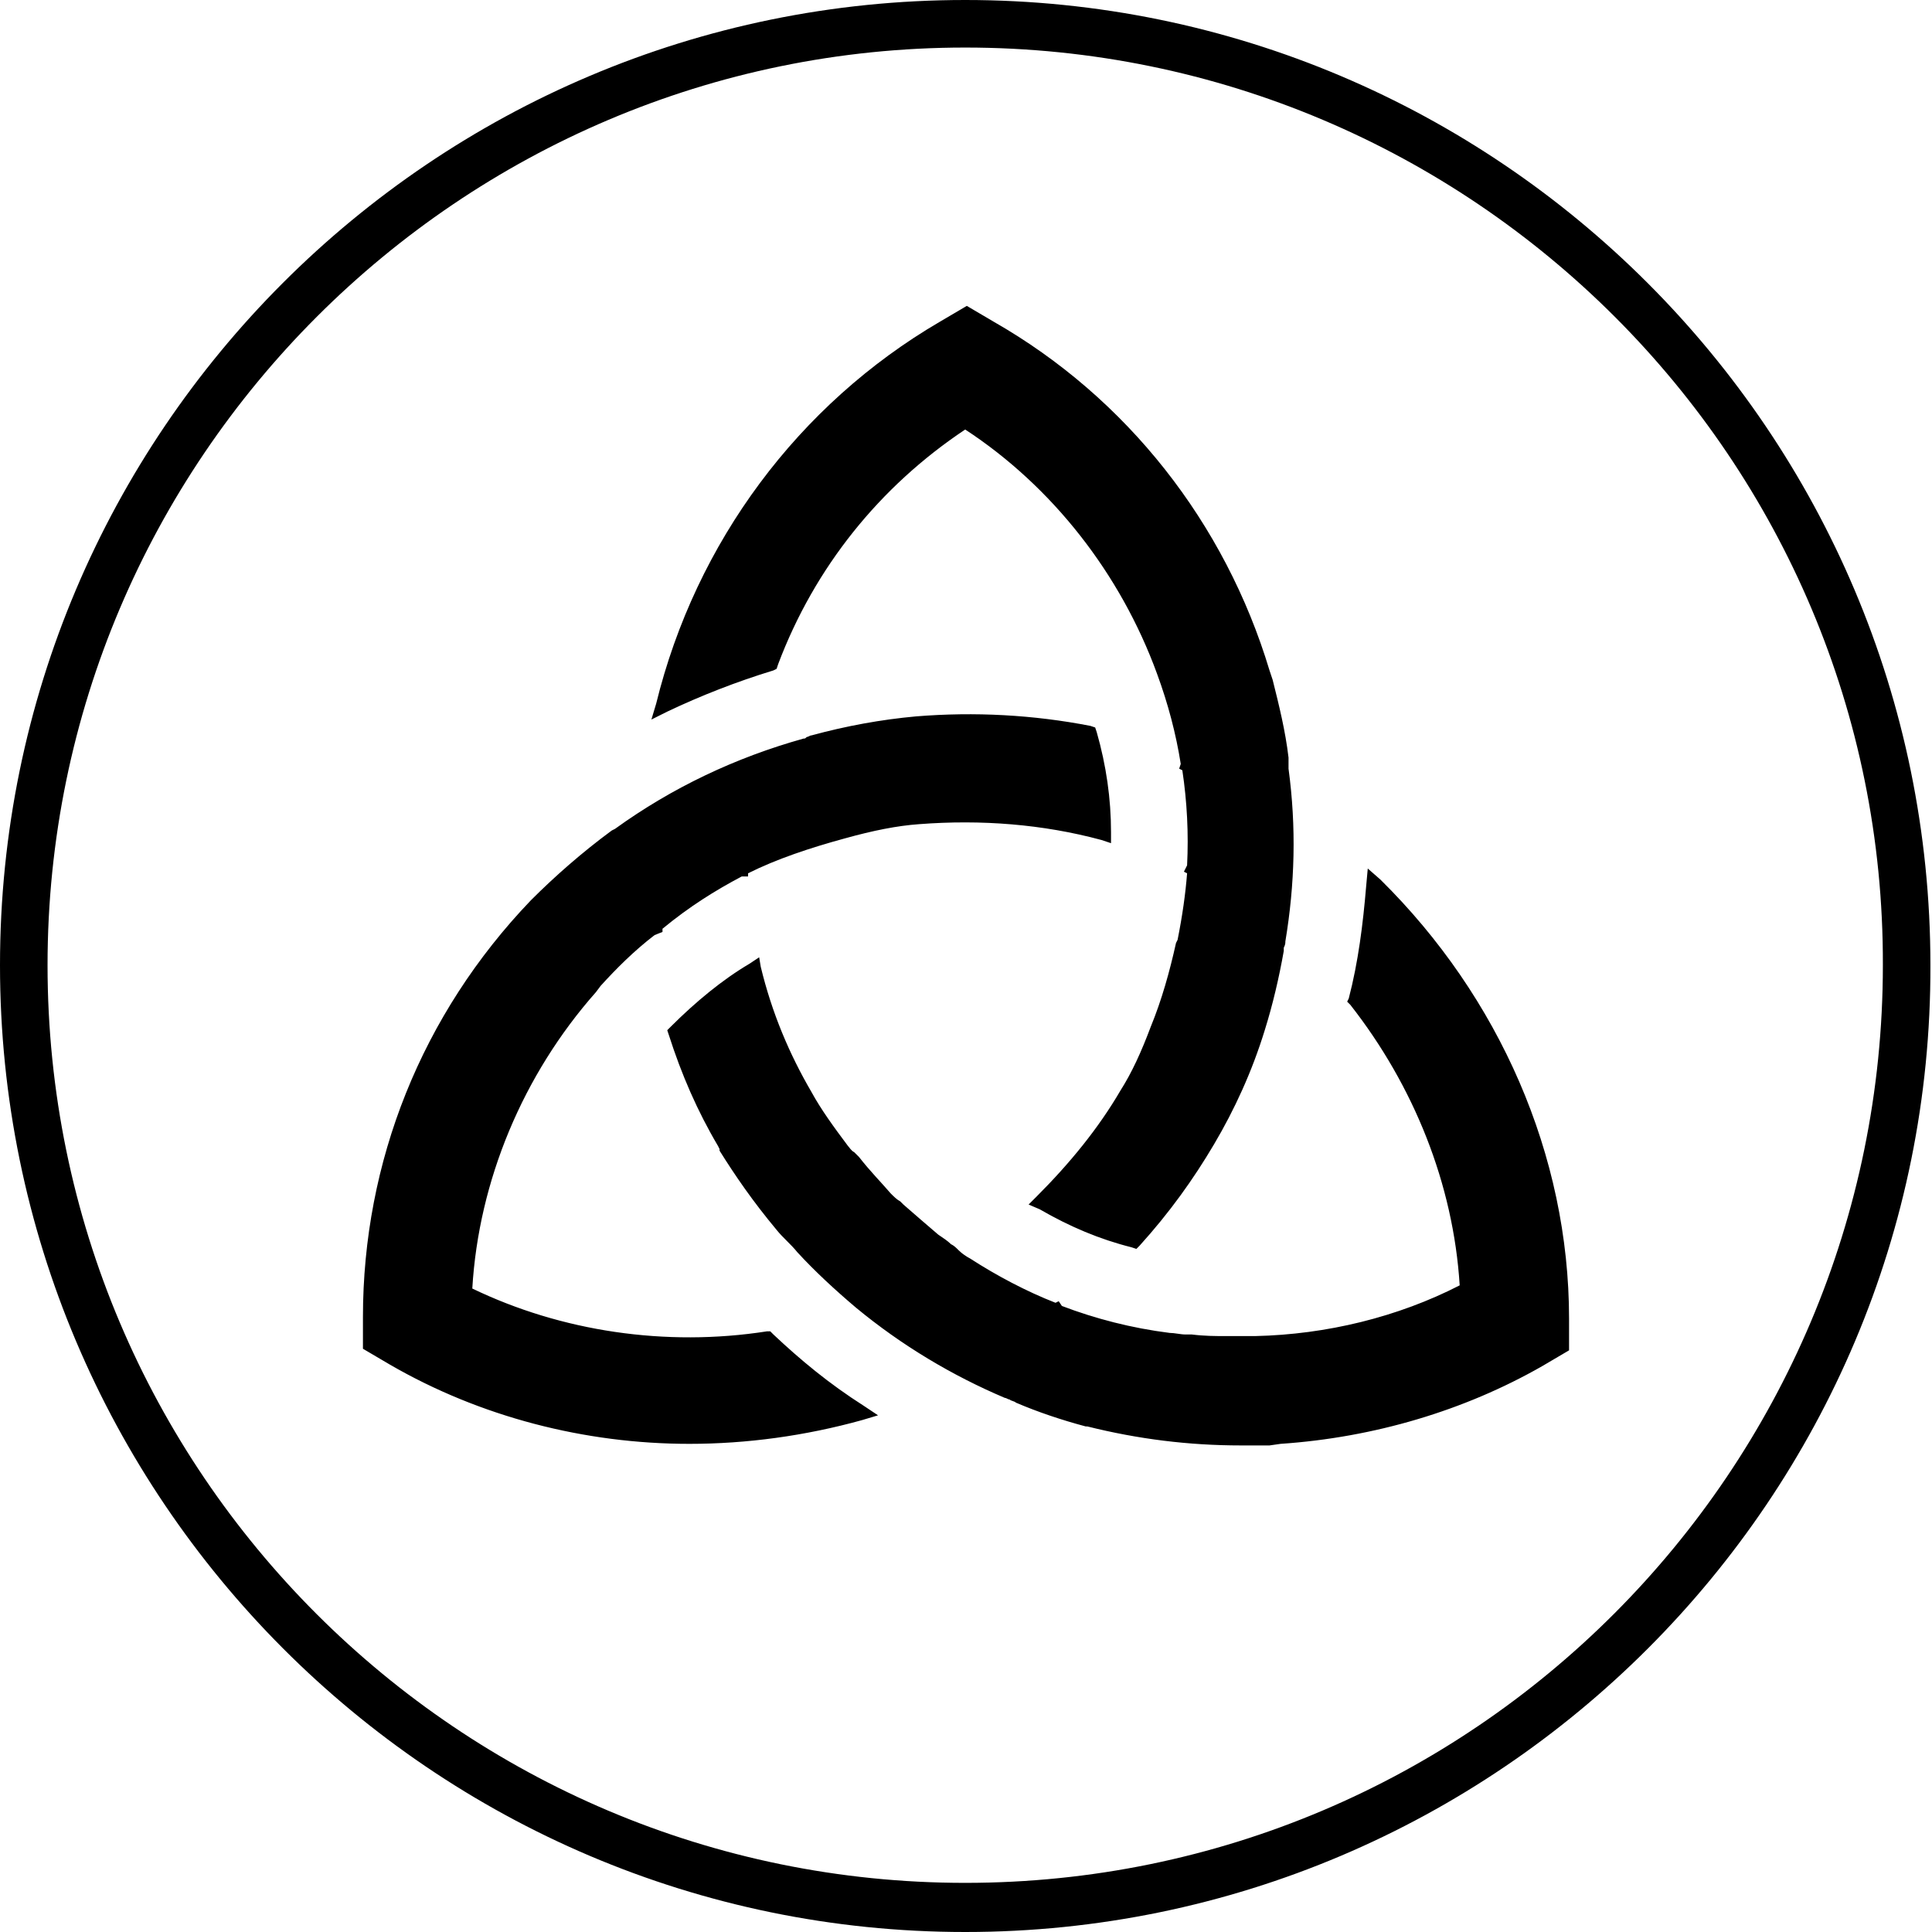 <?xml version="1.0" encoding="utf-8"?>
<!-- Generator: Adobe Illustrator 19.2.1, SVG Export Plug-In . SVG Version: 6.00 Build 0)  -->
<!DOCTYPE svg PUBLIC "-//W3C//DTD SVG 1.1//EN" "http://www.w3.org/Graphics/SVG/1.1/DTD/svg11.dtd">
<svg version="1.1" id="Calque_1" xmlns="http://www.w3.org/2000/svg" xmlns:xlink="http://www.w3.org/1999/xlink" x="0px" y="0px"
	 viewBox="0 0 121.9 121.9" style="enable-background:new 0 0 121.9 121.9;" xml:space="preserve">
<g>
	<path d="M60.9,121.9C27.3,121.9,0,94.5,0,60.9C0,27.3,27.3,0,60.9,0c33.6,0,60.9,27.3,60.9,60.9C121.9,94.5,94.5,121.9,60.9,121.9z
		 M60.9,3C29,3,3,29,3,60.9c0,32,26,57.9,57.9,57.9c32,0,57.9-26,57.9-57.9C118.9,29,92.9,3,60.9,3z"/>
</g>
<g>
	<path d="M80.8,48.5c0-0.2,0-0.4-0.1-0.6c-0.3-1.8-0.7-3.7-1.2-5.5h0c-2.7-9-8.8-16.9-17.2-21.7l-1.4-0.8l-1.4,0.8
		c-9,5.2-15.3,13.9-17.7,23.8c2.2-1.1,4.5-2,6.8-2.7c2.4-6.2,6.7-11.5,12.3-15.2c5.8,3.8,10.2,9.4,12.5,15.8h0c0,0,0,0,0,0
		c0.7,1.9,1.2,3.9,1.5,5.9c0,0,0,0,0,0c0.3,2.1,0.4,4.3,0.3,6.5c0,0,0,0,0,0c-0.1,1.5-0.3,3-0.6,4.5c0,0.1,0,0.2-0.1,0.2
		c-0.4,1.8-0.9,3.6-1.6,5.4c0,0,0,0,0,0h0c-0.6,1.4-1.2,2.7-1.9,4c-1.5,2.5-3.3,4.8-5.4,6.8c1.8,1,3.7,1.8,5.7,2.3
		c1.7-1.9,3.3-4,4.6-6.3c1.3-2.3,2.4-4.7,3.2-7.1c0.5-1.6,0.9-3.3,1.2-5c0-0.2,0.1-0.4,0.1-0.6C81.2,55.7,81.3,52.1,80.8,48.5
		 M68.6,46.5c-3.5-0.7-7.2-0.9-10.8-0.6c-2.2,0.2-4.4,0.6-6.5,1.2c-0.2,0-0.3,0.1-0.5,0.1c-4.2,1.2-8.2,3.1-11.7,5.6
		c-0.1,0-0.1,0.1-0.2,0.1c-1.8,1.3-3.5,2.7-5,4.4c-6.6,6.9-10.4,16.2-10.4,25.9v1.7l1.4,0.8c8.9,5.1,19.7,6.2,29.4,3.4
		c-2-1.4-4-2.9-5.8-4.5c-6.5,1-13.3,0-19.3-3c0.4-7.2,3.3-14,8-19.3c0,0,0.2-0.2,0.3-0.4c1.1-1.2,2.3-2.3,3.6-3.3c0,0,0,0,0,0
		c1.7-1.4,3.5-2.6,5.4-3.6c0,0,0,0,0,0c2.1-1,4.3-1.8,6.5-2.4c1.6-0.4,3.1-0.7,4.7-0.9c3.9-0.4,7.9,0,11.7,1
		C69.4,50.6,69.1,48.5,68.6,46.5 M98.5,83.2v1.7L97,85.7c-5,2.9-10.6,4.5-16.2,4.9c-0.8,0.1-1.6,0.1-2.5,0.1c-3.2,0-6.5-0.4-9.6-1.2
		c-0.1,0-0.1,0-0.2-0.1c-1.5-0.4-2.9-0.9-4.3-1.4c-0.2-0.1-0.5-0.2-0.7-0.3c-3.3-1.4-6.4-3.3-9.3-5.7c-1.3-1.1-2.5-2.2-3.6-3.5
		c-0.4-0.5-0.9-0.9-1.3-1.4c-1.3-1.6-2.5-3.2-3.5-5c0-0.1-0.1-0.2-0.2-0.2l0,0c-1.3-2.2-2.3-4.5-3.1-6.9c1.5-1.5,3.1-2.9,4.9-4
		c0.7,2.8,1.8,5.5,3.2,8c0.7,1.2,1.5,2.3,2.3,3.4c0.2,0.3,0.4,0.5,0.6,0.8c0.6,0.8,1.3,1.6,2,2.3c0.3,0.3,0.6,0.5,0.9,0.8
		c0.7,0.7,1.4,1.3,2.2,1.9c0.3,0.2,0.6,0.4,0.9,0.6c0.4,0.3,0.8,0.6,1.3,0.9c0,0,0,0,0,0c1.8,1.2,3.8,2.2,5.8,3c0,0,0,0,0,0
		c2.3,0.9,4.7,1.5,7.1,1.8c0.5,0.1,0.9,0.1,1.4,0.1c0.7,0.1,1.4,0.1,2.1,0.1c0.3,0,0.7,0.1,1,0.1c0.3,0,0.6,0,0.9-0.1
		c4.6-0.1,9.2-1.3,13.4-3.4c-0.4-6.7-2.9-13.1-7-18.3c0.6-2.4,0.9-4.8,1.1-7.2C94.1,63,98.5,72.8,98.5,83.2"/>
</g>
<g>
	<path d="M78.3,91.2c-3.3,0-6.5-0.4-9.7-1.2l-0.1,0c-1.5-0.4-3-0.9-4.4-1.5c-0.1-0.1-0.3-0.1-0.4-0.2c-0.1,0-0.2-0.1-0.3-0.1
		c-3.3-1.4-6.5-3.3-9.4-5.7c-1.3-1.1-2.6-2.3-3.7-3.5c-0.4-0.5-0.9-0.9-1.3-1.4c-1.5-1.8-2.6-3.4-3.6-5c0,0,0,0,0-0.1l0,0l-0.1-0.2
		c-1.3-2.2-2.3-4.5-3.1-7l-0.1-0.3l0.2-0.2c1.6-1.6,3.3-3,5-4l0.6-0.4L48,61c0.7,2.9,1.8,5.5,3.2,7.9c0.6,1.1,1.4,2.2,2.3,3.4
		c0.1,0.1,0.2,0.3,0.4,0.4c0.1,0.1,0.2,0.2,0.3,0.3c0.7,0.9,1.4,1.6,2,2.3c0.2,0.2,0.4,0.4,0.6,0.5L57,76c0.8,0.7,1.5,1.3,2.2,1.9
		c0.3,0.2,0.6,0.4,0.8,0.6c0.2,0.1,0.3,0.2,0.5,0.4c0.2,0.2,0.5,0.4,0.7,0.5c1.7,1.1,3.6,2.1,5.4,2.8l0.2-0.1l0.2,0.3
		c2.1,0.8,4.4,1.4,6.8,1.7c0.3,0,0.7,0.1,1,0.1l0.4,0c0.8,0.1,1.5,0.1,2.1,0.1c0.2,0,0.3,0,0.5,0c0.4,0,0.7,0,1.1,0l0.3,0
		c4.5-0.1,9-1.2,12.9-3.2c-0.4-6.4-2.9-12.6-6.9-17.7l-0.2-0.2l0.1-0.2c0.6-2.3,0.9-4.7,1.1-7.1l0.1-1.1l0.8,0.7
		C94.6,62.9,99,72.9,99,83.2v2l-1.7,1c-4.9,2.8-10.6,4.5-16.5,4.9l-0.7,0.1C79.5,91.2,78.9,91.2,78.3,91.2z M46.1,71.5L46.1,71.5
		l0.1,0.2c0.1,0.1,0.1,0.2,0.2,0.2c0.9,1.6,2.1,3.2,3.5,4.9c0.4,0.5,0.8,0.9,1.2,1.4c1.1,1.2,2.3,2.4,3.6,3.4
		c2.8,2.3,5.9,4.2,9.1,5.6c0.1,0,0.2,0.1,0.3,0.1c0.1,0.1,0.2,0.1,0.4,0.2c1.4,0.5,2.8,1,4.2,1.4l0.1,0c3.1,0.8,6.3,1.2,9.5,1.2
		c0.6,0,1.1,0,1.7-0.1c0.2,0,0.5,0,0.7-0.1c5.7-0.4,11.2-2,16-4.8l1.2-0.7v-1.4c0-9.7-3.9-19.1-10.8-26.1c-0.2,2-0.5,4-1,6
		c4.2,5.2,6.6,11.7,7,18.4l0,0.3L92.9,82c-4.1,2.1-8.8,3.3-13.6,3.4l-0.3,0c-0.4,0-0.8,0-1.3,0c-0.1,0-0.3,0-0.4,0
		c-0.7,0-1.3-0.1-2.2-0.1l-0.4,0c-0.3,0-0.7-0.1-1-0.1c-2.4-0.3-4.8-0.9-6.9-1.7l-0.2,0.1l-0.2-0.3l-0.7-0.3l0,0
		c-1.7-0.7-3.4-1.6-5.1-2.7l0,0c-0.3-0.2-0.5-0.4-0.8-0.6c-0.2-0.1-0.3-0.2-0.5-0.4c-0.3-0.2-0.6-0.4-0.9-0.6
		c-0.7-0.6-1.5-1.2-2.2-1.9L56,76.5c-0.2-0.2-0.4-0.4-0.6-0.6c-0.7-0.7-1.3-1.4-2.1-2.3c-0.1-0.1-0.2-0.2-0.3-0.3
		c-0.1-0.2-0.3-0.3-0.4-0.5c-0.9-1.2-1.7-2.4-2.4-3.5c-1.3-2.2-2.3-4.8-3.1-7.4c-1.4,0.9-2.7,2-4,3.3C44,67.4,45,69.5,46.1,71.5z
		 M43.5,91.1c-6.6,0-13.2-1.7-18.9-5l-1.7-1v-2c0-9.8,3.7-19.1,10.6-26.3c1.5-1.5,3.2-3,5.1-4.4l0.2-0.1c3.6-2.6,7.6-4.5,11.9-5.7
		c0.1,0,0.1,0,0.2-0.1c0.1,0,0.2-0.1,0.3-0.1c2.2-0.6,4.4-1,6.6-1.2c3.7-0.3,7.4-0.1,11,0.6l0.3,0.1l0.1,0.3
		c0.6,2.1,0.9,4.2,0.9,6.3l0,0.7l-0.6-0.2c-3.7-1-7.6-1.3-11.5-1c-1.4,0.1-2.9,0.4-4.7,0.9c-2.2,0.6-4.3,1.3-6.1,2.2l0,0.2l-0.4,0
		c-1.7,0.9-3.3,1.9-5,3.3l0,0.2L41.3,59c-1.3,1-2.4,2.1-3.4,3.2l-0.3,0.4c-4.6,5.2-7.4,11.9-7.8,18.7C35.4,84,42,85,48.4,84l0.2,0
		l0.2,0.2c1.7,1.6,3.5,3.1,5.7,4.5l0.9,0.6l-1,0.3C50.8,90.6,47.1,91.1,43.5,91.1z M23.9,84.6l1.2,0.7c8.3,4.8,18.4,6.1,28,3.6
		c-1.8-1.2-3.3-2.5-4.7-3.8C41.7,86,34.8,84.9,29,82l-0.3-0.1l0-0.3c0.4-7.2,3.3-14.2,8.1-19.7l0.3-0.4c1-1.1,2.1-2.2,3.4-3.2l0-0.2
		l0.4-0.1l0.6-0.4l0,0c1.5-1.2,3-2.1,4.6-2.9l0-0.2l0.4,0c1.9-1,4.1-1.8,6.5-2.4c1.8-0.5,3.3-0.7,4.8-0.9c3.8-0.4,7.5-0.1,11.2,0.8
		c-0.1-1.7-0.3-3.4-0.8-5.1c-3.4-0.7-6.9-0.8-10.4-0.6c-2.1,0.2-4.3,0.6-6.5,1.1c-0.1,0-0.1,0-0.2,0.1c-0.1,0-0.2,0.1-0.2,0.1
		c-4.2,1.2-8.1,3.1-11.5,5.6l-0.2,0.1c-1.9,1.4-3.5,2.8-5,4.3c-6.6,7-10.3,16-10.3,25.6V84.6z M71.7,78.8l-0.3-0.1
		c-2-0.5-3.9-1.3-5.8-2.4L64.9,76l0.5-0.5c2.1-2.1,3.9-4.3,5.3-6.7c0.7-1.1,1.3-2.4,1.9-4c0.7-1.7,1.2-3.5,1.6-5.3l0.1-0.2
		c0.3-1.5,0.5-2.9,0.6-4.2l-0.2-0.1l0.2-0.4c0.1-2,0-4-0.3-6l-0.2-0.1l0.1-0.3c-0.3-1.9-0.8-3.8-1.5-5.7
		c-2.3-6.3-6.6-11.8-12.1-15.4c-5.4,3.6-9.5,8.7-11.8,14.8L49,42.2l-0.2,0.1c-2.3,0.7-4.6,1.6-6.7,2.6l-1,0.5l0.3-1
		c2.5-10.2,9-18.9,17.9-24.1l1.7-1l1.7,1c8.4,4.8,14.6,12.7,17.4,22l0.2,0.6h0c0.4,1.6,0.8,3.2,1,4.9c0,0.1,0,0.2,0,0.4l0,0.3
		c0.5,3.7,0.4,7.3-0.2,10.9c0,0.1,0,0.2-0.1,0.4l0,0.2c-0.3,1.7-0.7,3.4-1.2,5c-0.8,2.6-1.9,5-3.2,7.2c-1.3,2.2-2.8,4.3-4.7,6.4
		L71.7,78.8z M66.6,75.8c1.6,0.8,3.1,1.4,4.7,1.9c1.8-2,3.2-3.9,4.4-6c1.3-2.2,2.3-4.5,3.1-7.1c0.5-1.5,0.9-3.2,1.2-4.9l0-0.3
		c0-0.1,0-0.2,0.1-0.3c0.6-3.5,0.6-7,0.2-10.6l0-0.3c0-0.1,0-0.2,0-0.3c-0.3-1.9-0.7-3.7-1.2-5.4l-0.2-0.6h0
		c-2.8-8.8-8.8-16.2-16.7-20.8l-1.2-0.7l-1.2,0.7c-8.4,4.8-14.6,13-17.2,22.4c1.8-0.8,3.7-1.6,5.7-2.2c2.5-6.3,6.8-11.6,12.4-15.2
		l0.3-0.2l0.3,0.2c5.8,3.8,10.3,9.5,12.7,16.1c0.7,2,1.2,3.9,1.5,5.8l0.2,0.1l-0.1,0.3l0.1,0.8l0,0c0.2,1.8,0.3,3.6,0.2,5.4l0.2,0.1
		L75.8,55c-0.1,1.4-0.3,2.8-0.6,4.5l0,0.2c-0.4,2-1,3.8-1.7,5.5c-0.6,1.6-1.3,2.9-2,4.1C70.2,71.6,68.6,73.8,66.6,75.8z"/>
</g>
</svg>
